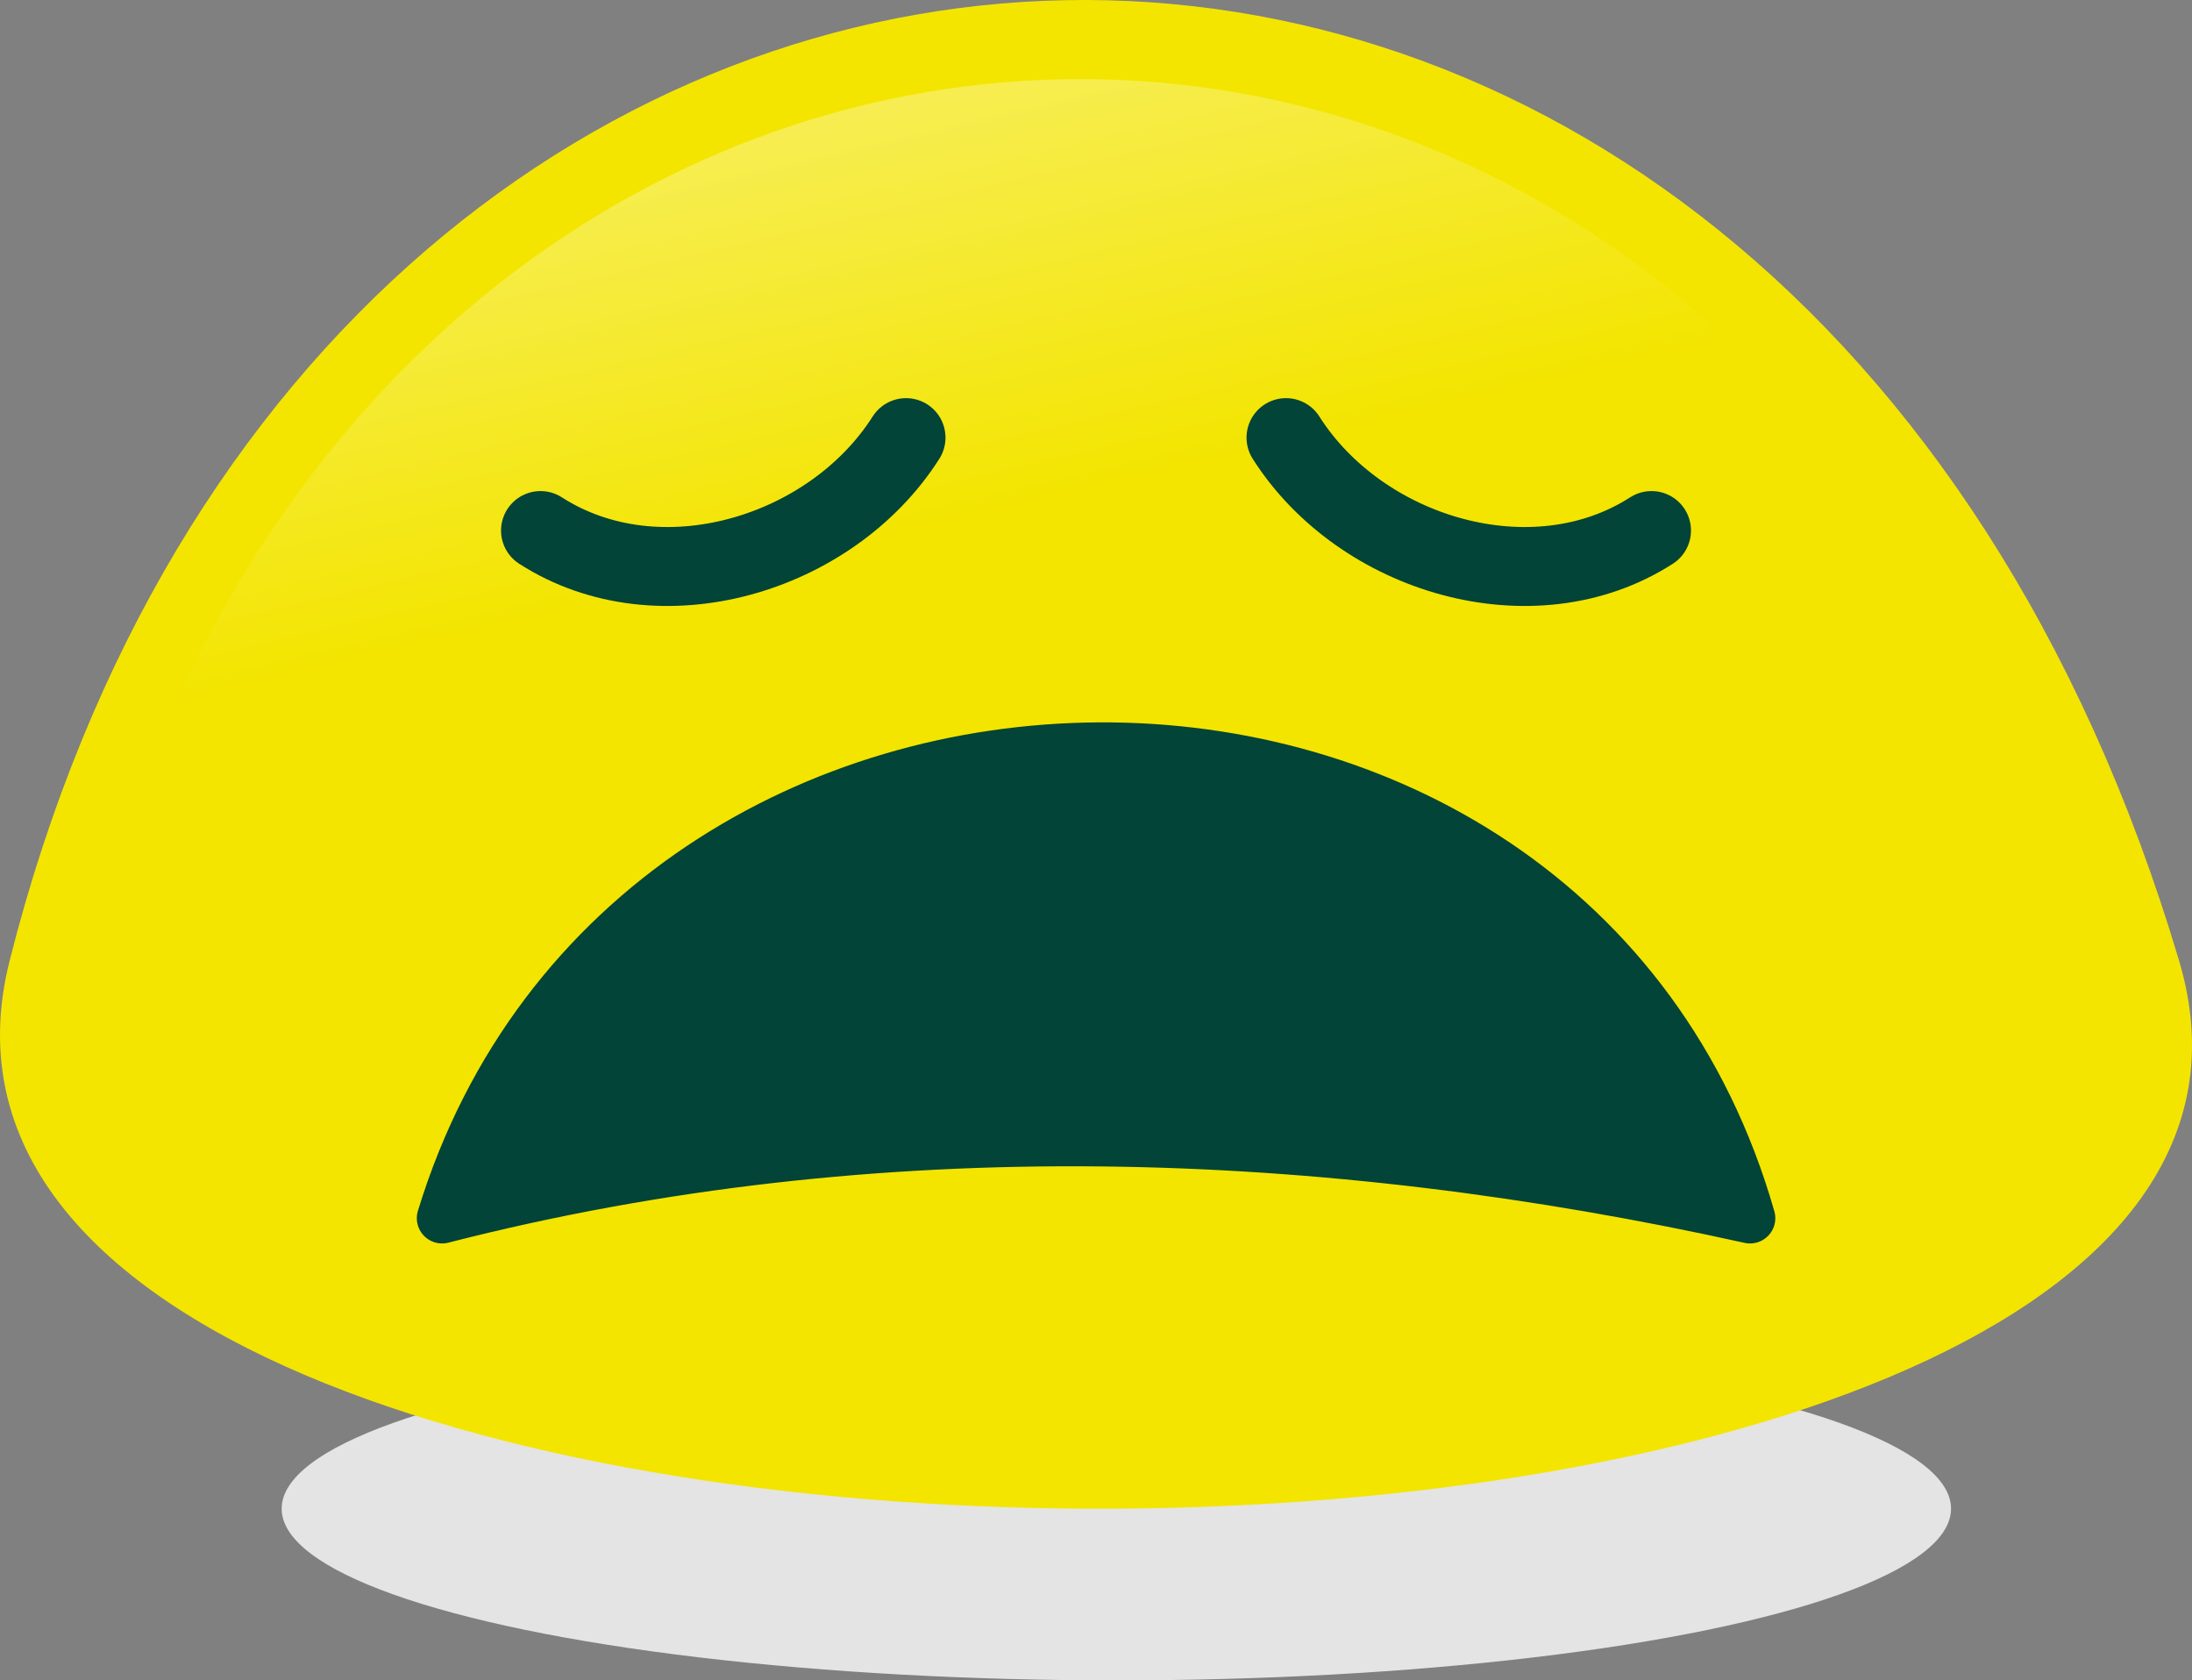 <svg xmlns="http://www.w3.org/2000/svg" xmlns:xlink="http://www.w3.org/1999/xlink" width="166.614" height="127.723" viewBox="0 0 166.614 127.723">
  <rect x="0" y="0" width="166.614" height="127.723" fill="#808080" stroke="none"/>
  <defs>
    <linearGradient id="linear-gradient" x1="0.253" y1="-0.131" x2="0.433" y2="0.458" gradientUnits="objectBoundingBox">
      <stop offset="0" stop-color="#fff" stop-opacity="0.8"/>
      <stop offset="1" stop-color="#fff" stop-opacity="0"/>
    </linearGradient>
  </defs>
  <g id="Group_24556" data-name="Group 24556" transform="translate(0)">
    <ellipse id="Ellipse_457" data-name="Ellipse 457" cx="63.445" cy="13.052" rx="63.445" ry="13.052" transform="translate(21.409 101.618)" fill="#e4e4e4"/>
    <g id="Group_24560" data-name="Group 24560" transform="translate(0 0)">
      <path id="Path_70681" data-name="Path 70681" d="M-419.458,602.936c8.158,27.4-36.014,41.38-80.781,41.642-45.305.264-91.221-13.517-84.124-41.642C-560.462,508.224-449.226,502.939-419.458,602.936Z" transform="translate(585.093 -529.907)" fill="#f3e500" fill-rule="evenodd"/>
      <path id="Path_70682" data-name="Path 70682" d="M-425.2,602.338c7.5,24.489-33.118,36.978-74.284,37.212-41.662.236-83.886-12.08-77.359-37.212C-554.865,517.7-452.574,512.978-425.2,602.338Z" transform="translate(583.869 -531.065)" fill-rule="evenodd" fill="url(#linear-gradient)"/>
      <path id="Path_70683" data-name="Path 70683" d="M-445.6,633.445c-13.779-48.127-84.991-47.248-99.418,0C-511.932,624.952-477.732,626.326-445.6,633.445Z" transform="translate(578.621 -540.853)" fill="#024437" stroke="#024437" stroke-linecap="round" stroke-linejoin="round" stroke-width="3.84" fill-rule="evenodd"/>
      <g id="Group_24559" data-name="Group 24559" transform="translate(41.084 33.262)">
        <path id="Path_70684" data-name="Path 70684" d="M-468.516,569.576c5.675,8.932,18.763,12.862,27.782,7.063" transform="translate(525.181 -569.576)" fill="none" stroke="#024437" stroke-linecap="round" stroke-linejoin="round" stroke-width="6" fill-rule="evenodd"/>
        <path id="Path_70685" data-name="Path 70685" d="M-508.313,569.576c-5.676,8.932-18.764,12.862-27.783,7.063" transform="translate(536.096 -569.576)" fill="none" stroke="#024437" stroke-linecap="round" stroke-linejoin="round" stroke-width="6" fill-rule="evenodd"/>
      </g>
    </g>
  </g>
</svg>
